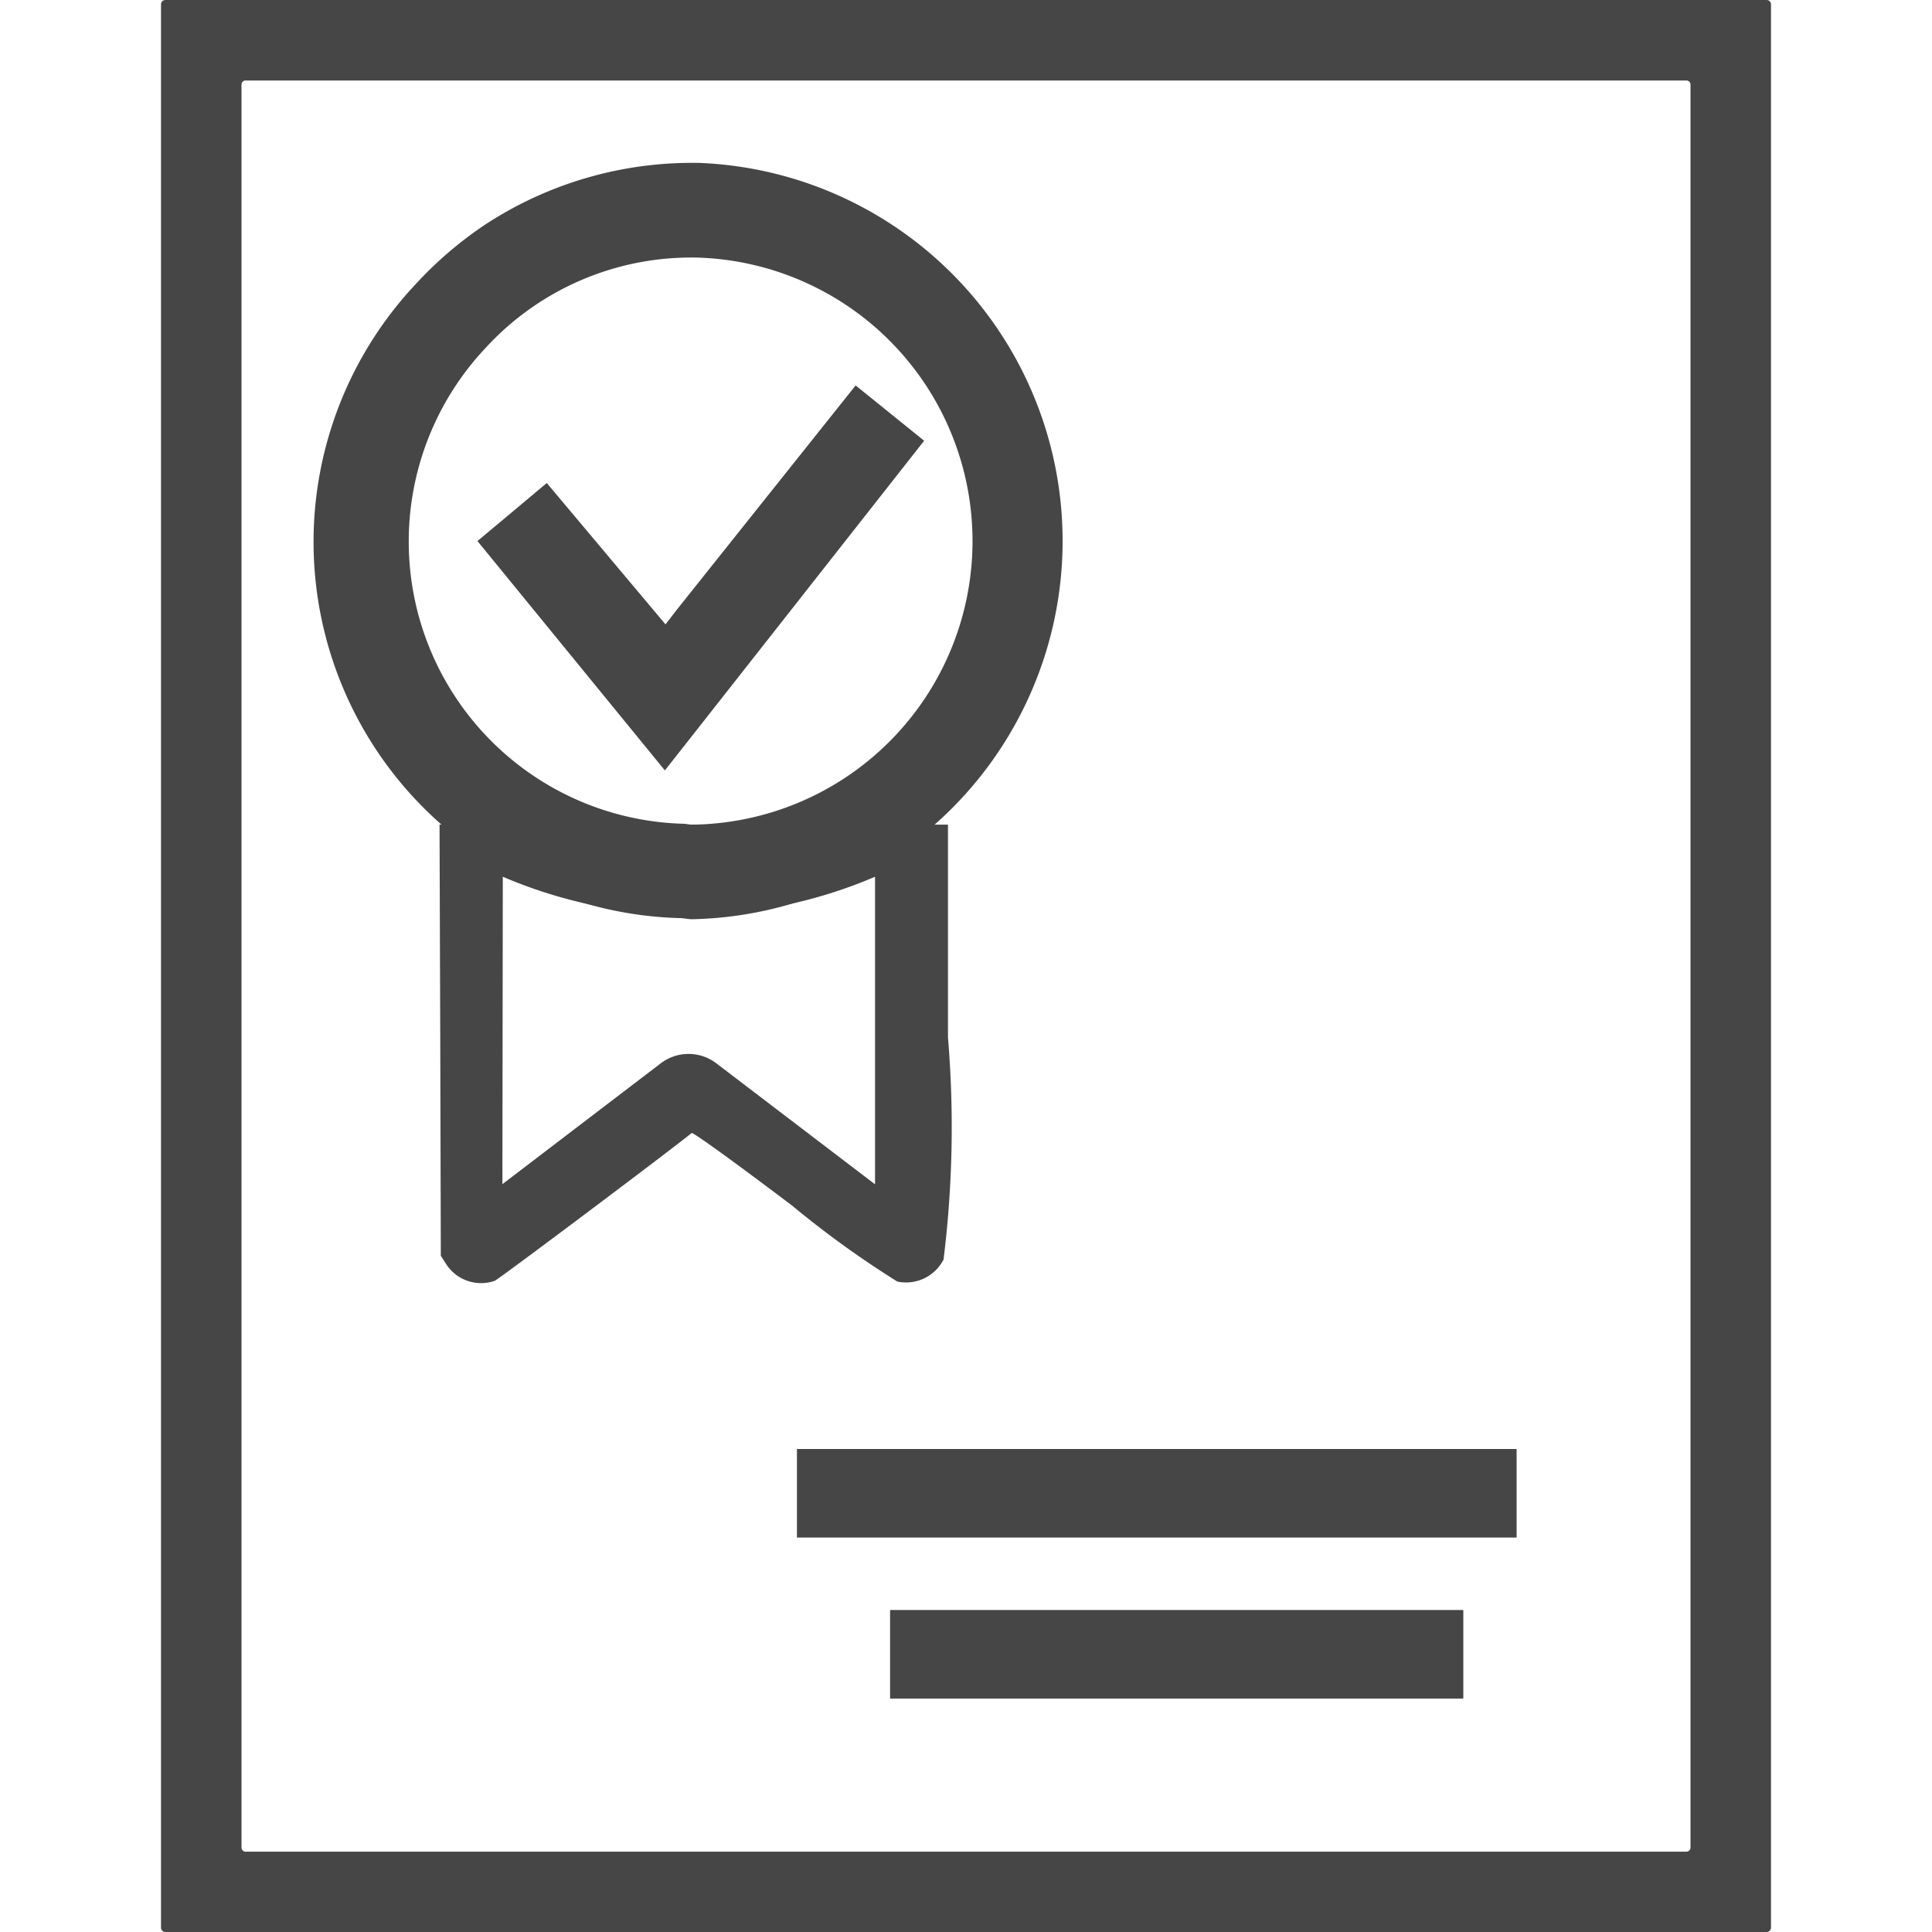 <svg id="svg12" xmlns="http://www.w3.org/2000/svg" viewBox="0 0 24 24">
  <g id="g826">
    <path id="path835" d="M5.46,10.244l.009,2.677L5.476,15.6l.071.11a.515.515,0,0,0,.6.2c.049-.019,2.147-1.594,2.445-1.835.016-.013.542.368,1.246.9a12.09,12.09,0,0,0,1.309.945.524.524,0,0,0,.574-.273,13.361,13.361,0,0,0,.055-2.761V10.244H5.46Zm.786.647a5.859,5.859,0,0,0,4.624,0v3.821L8.9,13.21a.569.569,0,0,0-.693,0l-1.966,1.5Z" class="aw-theme-iconOutline" fill="#464646" stroke="#ed0000" stroke-linejoin="round" stroke-width="0"/>
    <path id="path825" d="M8.691,2.024a4.691,4.691,0,0,0-2.667.768,4.781,4.781,0,0,0-.867.745,4.675,4.675,0,0,0,3.287,7.868c.052,0,.1.014.151.014a4.7,4.7,0,0,0,.1-9.395ZM8.669,3.2A3.523,3.523,0,0,1,8.6,10.244c-.039,0-.073-.01-.112-.011a3.507,3.507,0,0,1-2.466-5.9A3.466,3.466,0,0,1,8.669,3.2Z" class="aw-theme-iconOutline" fill="#464646"/>
    <path id="path823" d="M11.48,5.475,9.023,8.6l-.694.882-.07.088L5.931,6.721l.542-.453L6.792,6,8.267,7.756l.155-.2,2.207-2.768Z" class="aw-theme-iconOutline" fill="#464646"/>
    <path id="rect841" d="M2.055,0A.054.054,0,0,0,2,.053V23.945A.054.054,0,0,0,2.053,24H21.945A.054.054,0,0,0,22,23.947V.055A.054.054,0,0,0,21.947,0H2.055Zm1,1h17.9A.051.051,0,0,1,21,1.051v21.9a.051.051,0,0,1-.051.051H3.051A.051.051,0,0,1,3,22.951V1.051A.051.051,0,0,1,3.051,1Z" class="aw-theme-iconOutline" fill="#464646"/>
    <path id="rect980" d="M9.9,18H18.84v1.1H9.9Z" class="aw-theme-iconOutline" fill="#464646"/>
    <path id="rect980-4" d="M11.057,20h7.121v1.1H11.057Z" class="aw-theme-iconOutline" fill="#464646"/>
  </g>
</svg>
